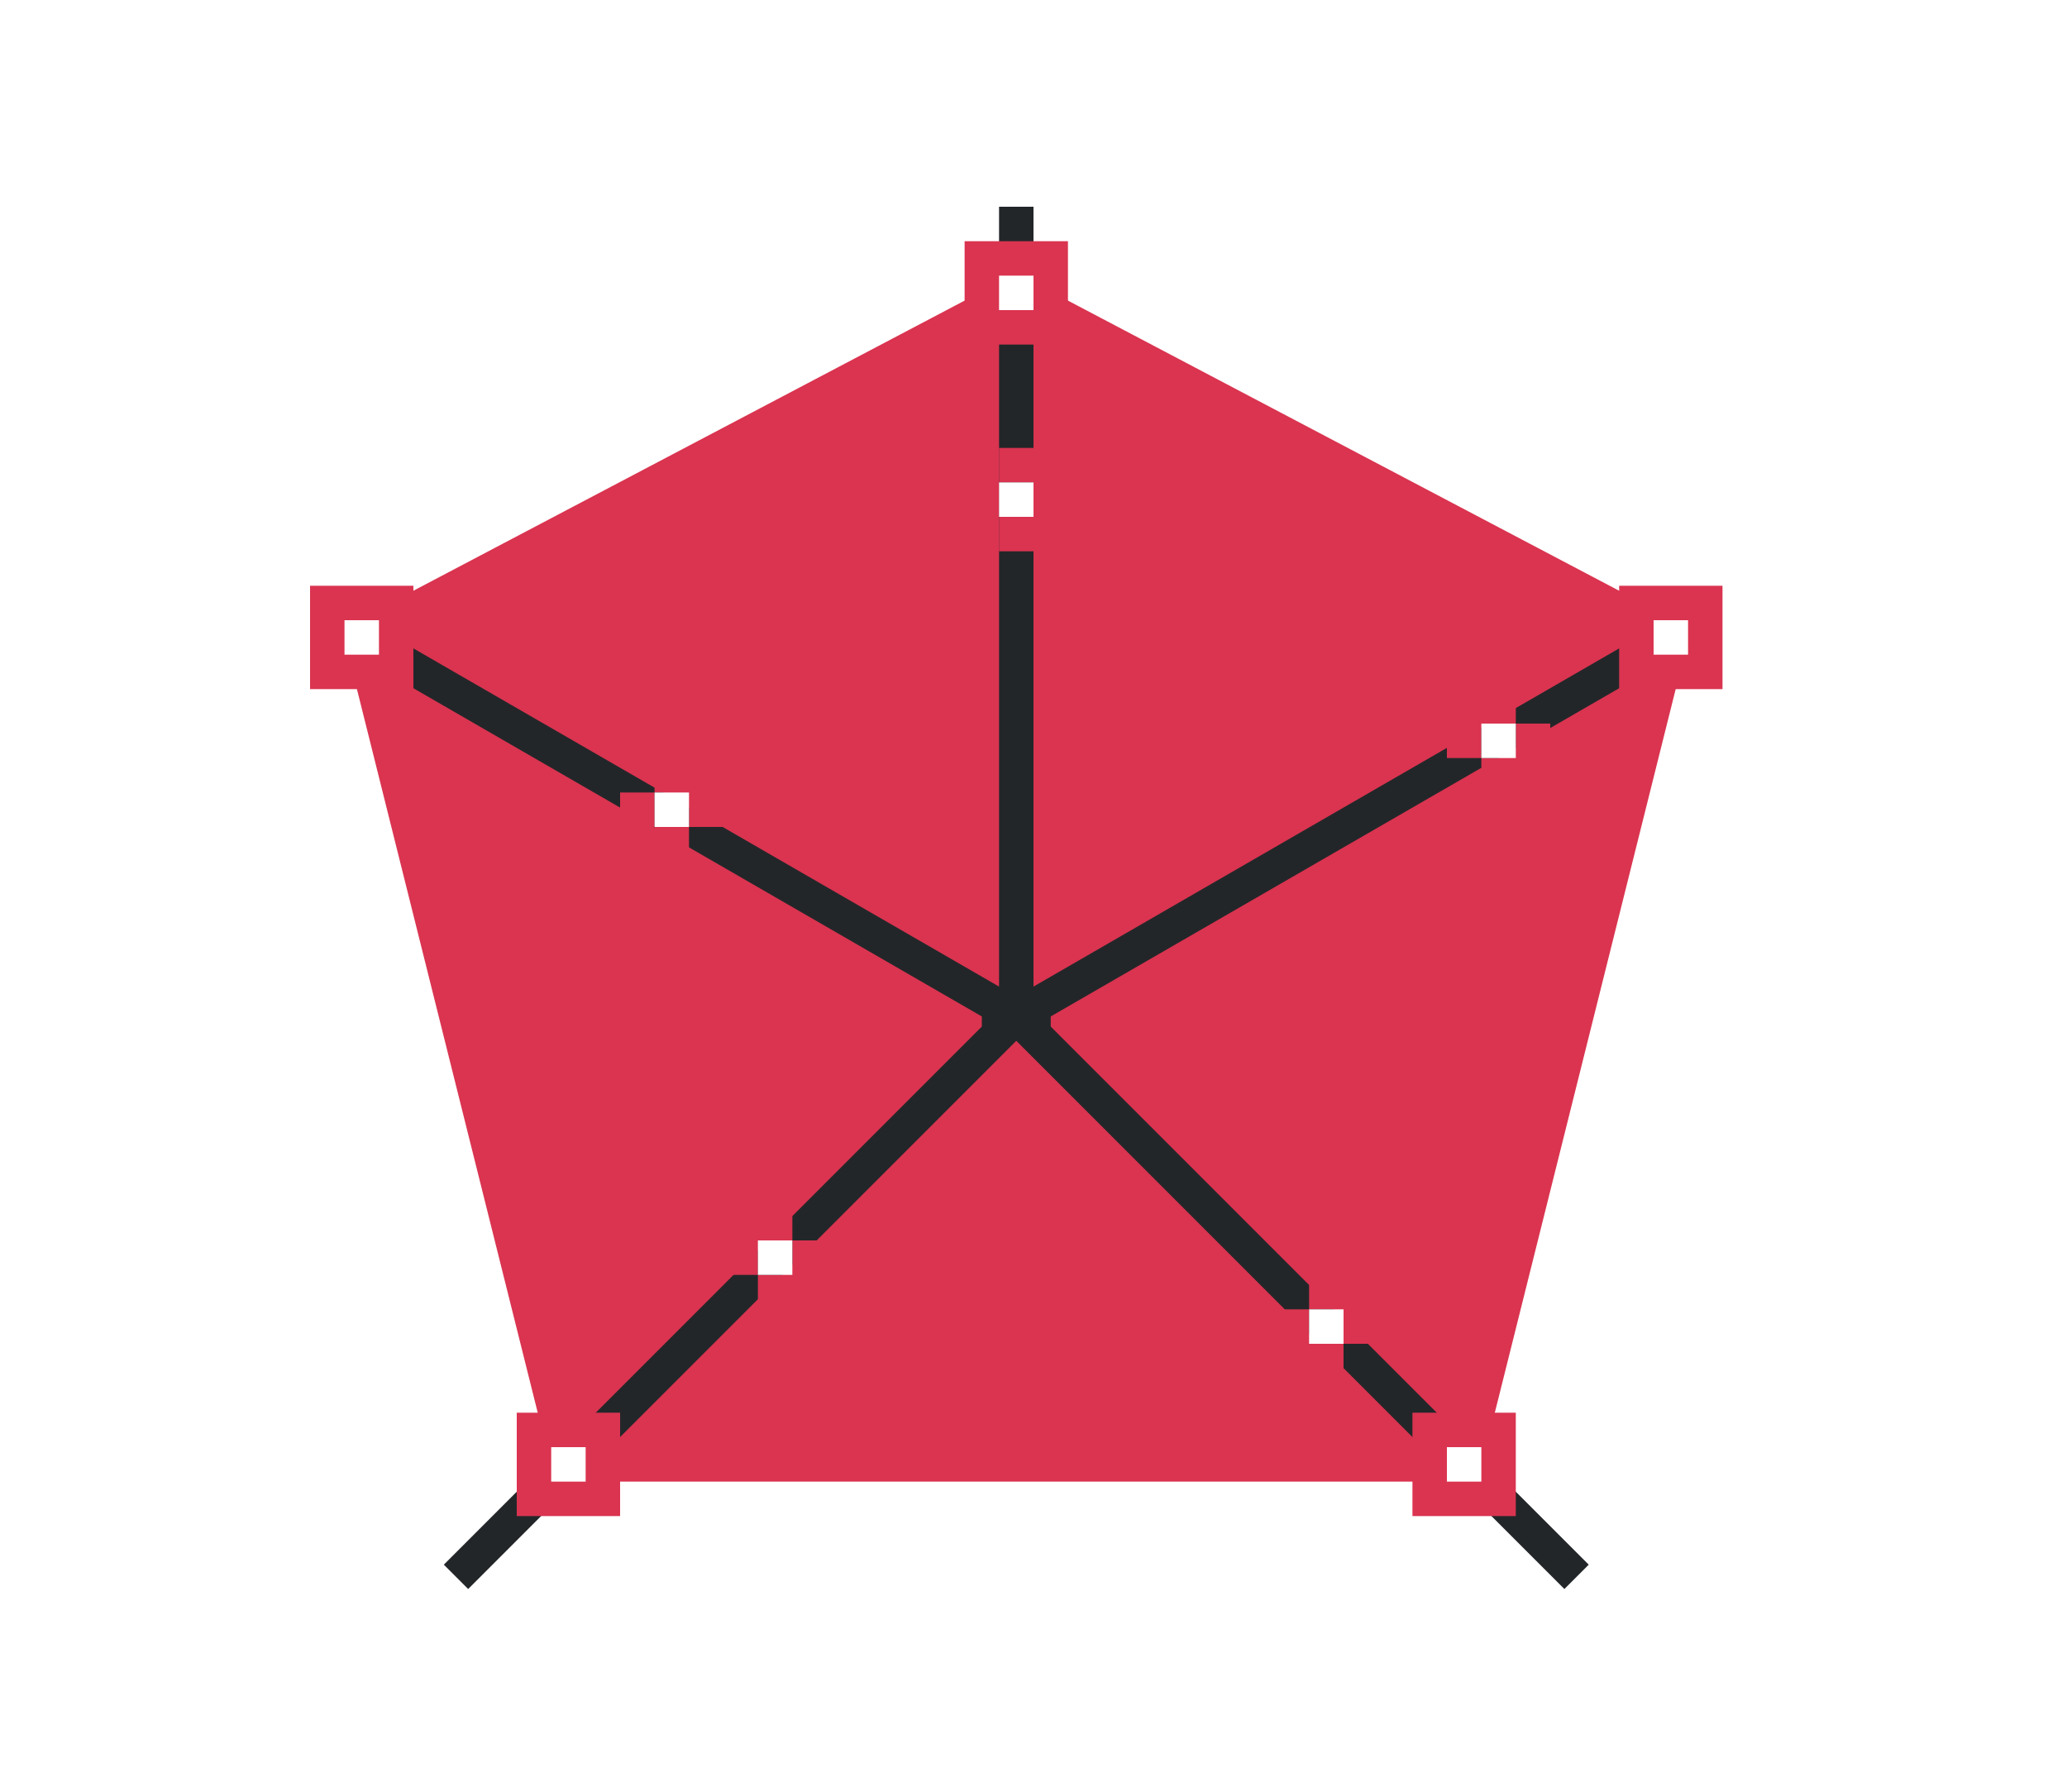 <svg xmlns="http://www.w3.org/2000/svg" height="52" width="60"><radialGradient id="a" cx="30" cy="1029.775" gradientTransform="matrix(1 0 0 1.175 0 -1180.64)" gradientUnits="userSpaceOnUse" r="19.58"><stop offset="0" stop-color="#DA3450"/><stop offset="1" stop-color="#a25f9e"/></radialGradient><radialGradient id="b" cx="30" cy="1029.362" gradientTransform="matrix(1.431 0 0 1.67 -12.939 -1689.986)" gradientUnits="userSpaceOnUse" r="12.575"><stop offset="0" stop-color="#DA3450"/><stop offset="1" stop-color="#fe865c"/></radialGradient><path d="M0 0h60v52H0z" fill="#fff"/><path d="M29.5 7.935 9.92 18.239l.096.381L16.109 43h26.782l6.19-24.76z" fill="url(#a)" fill-rule="evenodd" style="fill:#DA3450;stroke-width:1;fill-opacity:1"/><path d="m29.418 13.902-10.47 9.423.066.287 3.078 13.34 16.767 2.098 5.239-17.81z" fill="url(#b)" fill-rule="evenodd" style="fill:#DA3450;fill-opacity:1"/><path d="M29 6v22.633L9.832 17.566l-.5.868L28.5 29.5v.293L12.883 45.41l.707.707 15.91-15.91 15.91 15.91.707-.707L30.5 29.793V29.5l19.168-11.066-.5-.868L30 28.633V6z" fill="#232629"/><g fill="#DA3450"><path d="M19 24h1v1h-1zM20 23h1v1h-1zM19 22h1v1h-1zM18 23h1v1h-1z"/></g><path d="M19 23h1v1h-1z" fill="#fff"/><path d="M47 17h3v3h-3z" fill="#DA3450"/><path d="M48 18h1v1h-1z" fill="#fff"/><path d="M41 41h3v3h-3z" fill="#DA3450"/><path d="M42 42h1v1h-1z" fill="#fff"/><path d="M15 41h3v3h-3z" fill="#DA3450"/><path d="M16 42h1v1h-1z" fill="#fff"/><path d="M9 17h3v3H9z" fill="#DA3450"/><path d="M10 18h1v1h-1z" fill="#fff"/><path d="M28 7h3v3h-3z" fill="#DA3450"/><path d="M29 8h1v1h-1z" fill="#fff"/><g fill="#DA3450"><path d="M29 15h1v1h-1zM30 14h1v1h-1zM29 13h1v1h-1zM28 14h1v1h-1z"/></g><path d="M29 14h1v1h-1z" fill="#fff"/><g fill="#DA3450"><path d="M43 22h1v1h-1zM44 21h1v1h-1zM43 20h1v1h-1zM42 21h1v1h-1z"/></g><path d="M43 21h1v1h-1z" fill="#fff"/><g fill="#DA3450"><path d="M38 39h1v1h-1zM39 38h1v1h-1zM38 37h1v1h-1zM37 38h1v1h-1z"/></g><path d="M38 38h1v1h-1z" fill="#fff"/><g fill="#DA3450"><path d="M22 37h1v1h-1zM23 36h1v1h-1zM22 35h1v1h-1zM21 36h1v1h-1z"/></g><path d="M22 36h1v1h-1z" fill="#fff"/></svg>